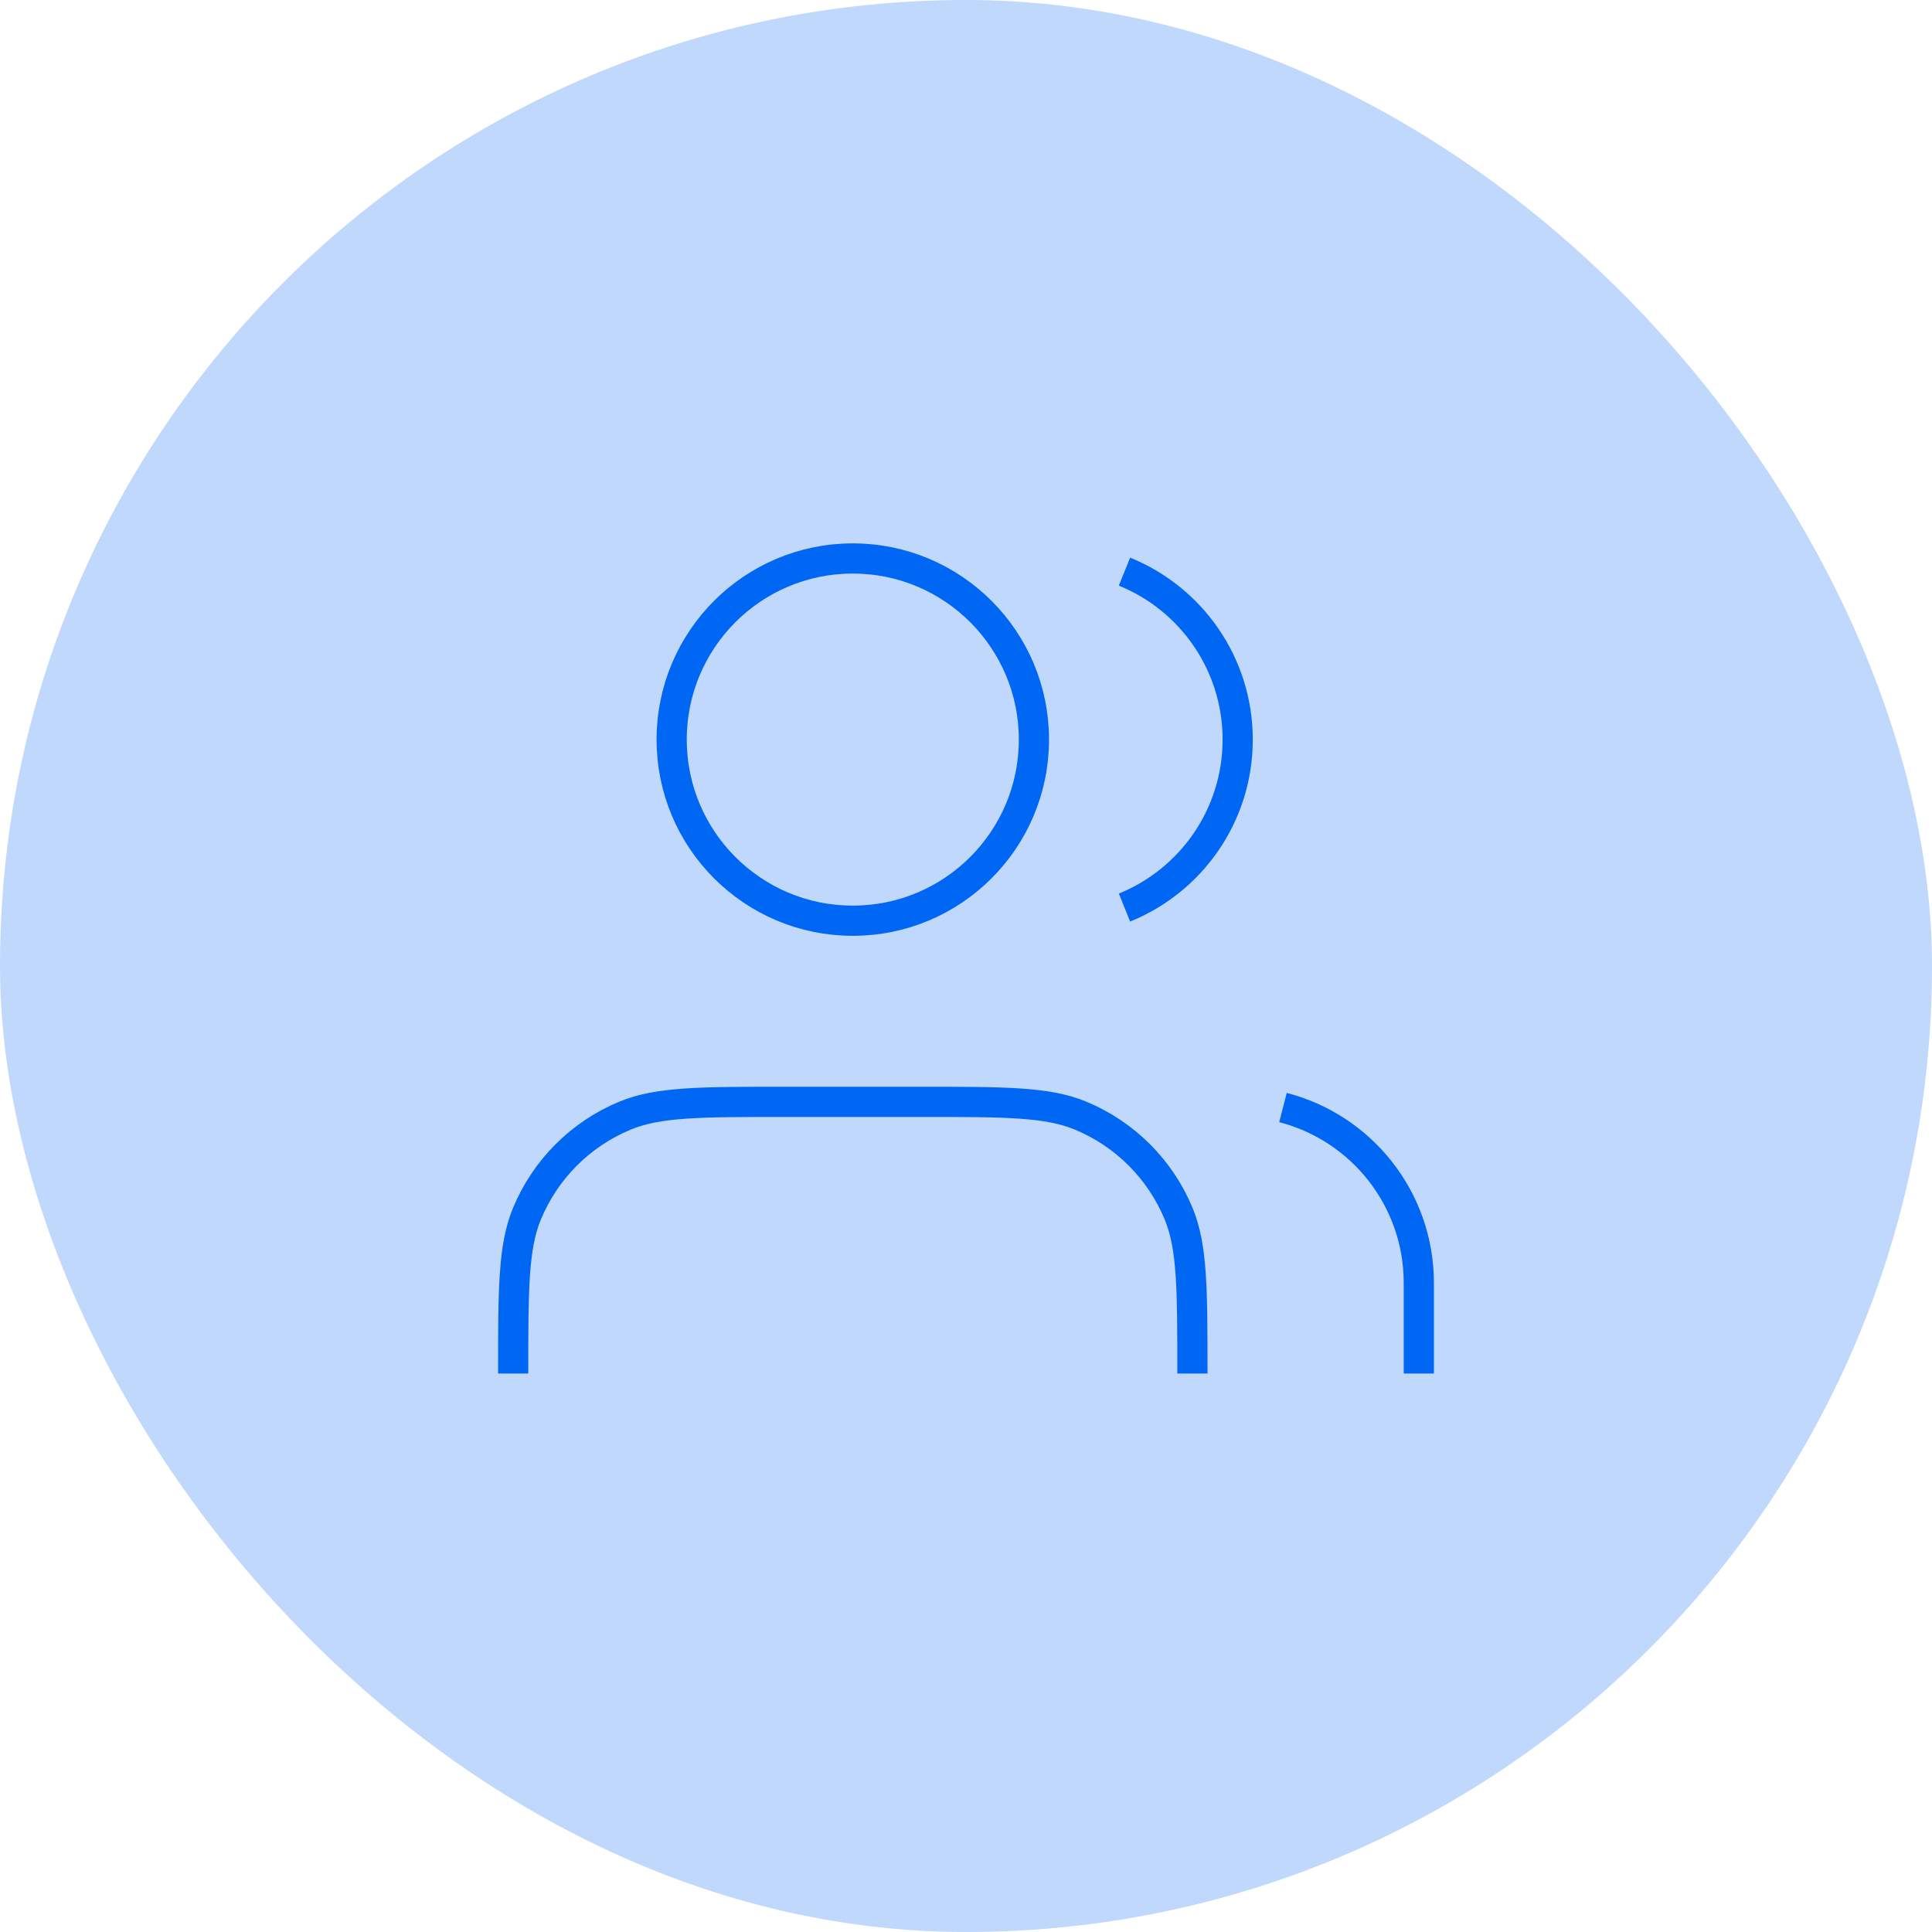 <svg width="64" height="64" viewBox="0 0 64 64" fill="none" xmlns="http://www.w3.org/2000/svg">
<rect width="64" height="64" rx="32" fill="#0067F4" fill-opacity="0.25"/>
<path d="M47 45.5V42.5C47 39.704 45.088 37.355 42.5 36.689M37.25 18.936C39.449 19.826 41 21.982 41 24.5C41 27.018 39.449 29.174 37.25 30.064M39.5 45.5C39.5 42.704 39.5 41.306 39.043 40.204C38.434 38.734 37.266 37.566 35.796 36.957C34.694 36.5 33.296 36.5 30.5 36.5H26C23.204 36.5 21.806 36.5 20.704 36.957C19.234 37.566 18.066 38.734 17.457 40.204C17 41.306 17 42.704 17 45.5M34.25 24.5C34.25 27.814 31.564 30.5 28.25 30.5C24.936 30.5 22.25 27.814 22.25 24.5C22.25 21.186 24.936 18.5 28.25 18.5C31.564 18.5 34.25 21.186 34.25 24.5Z" stroke="#0067F4" strokeWidth="3" strokeLinecap="round" strokeLinejoin="round"/>
</svg>
